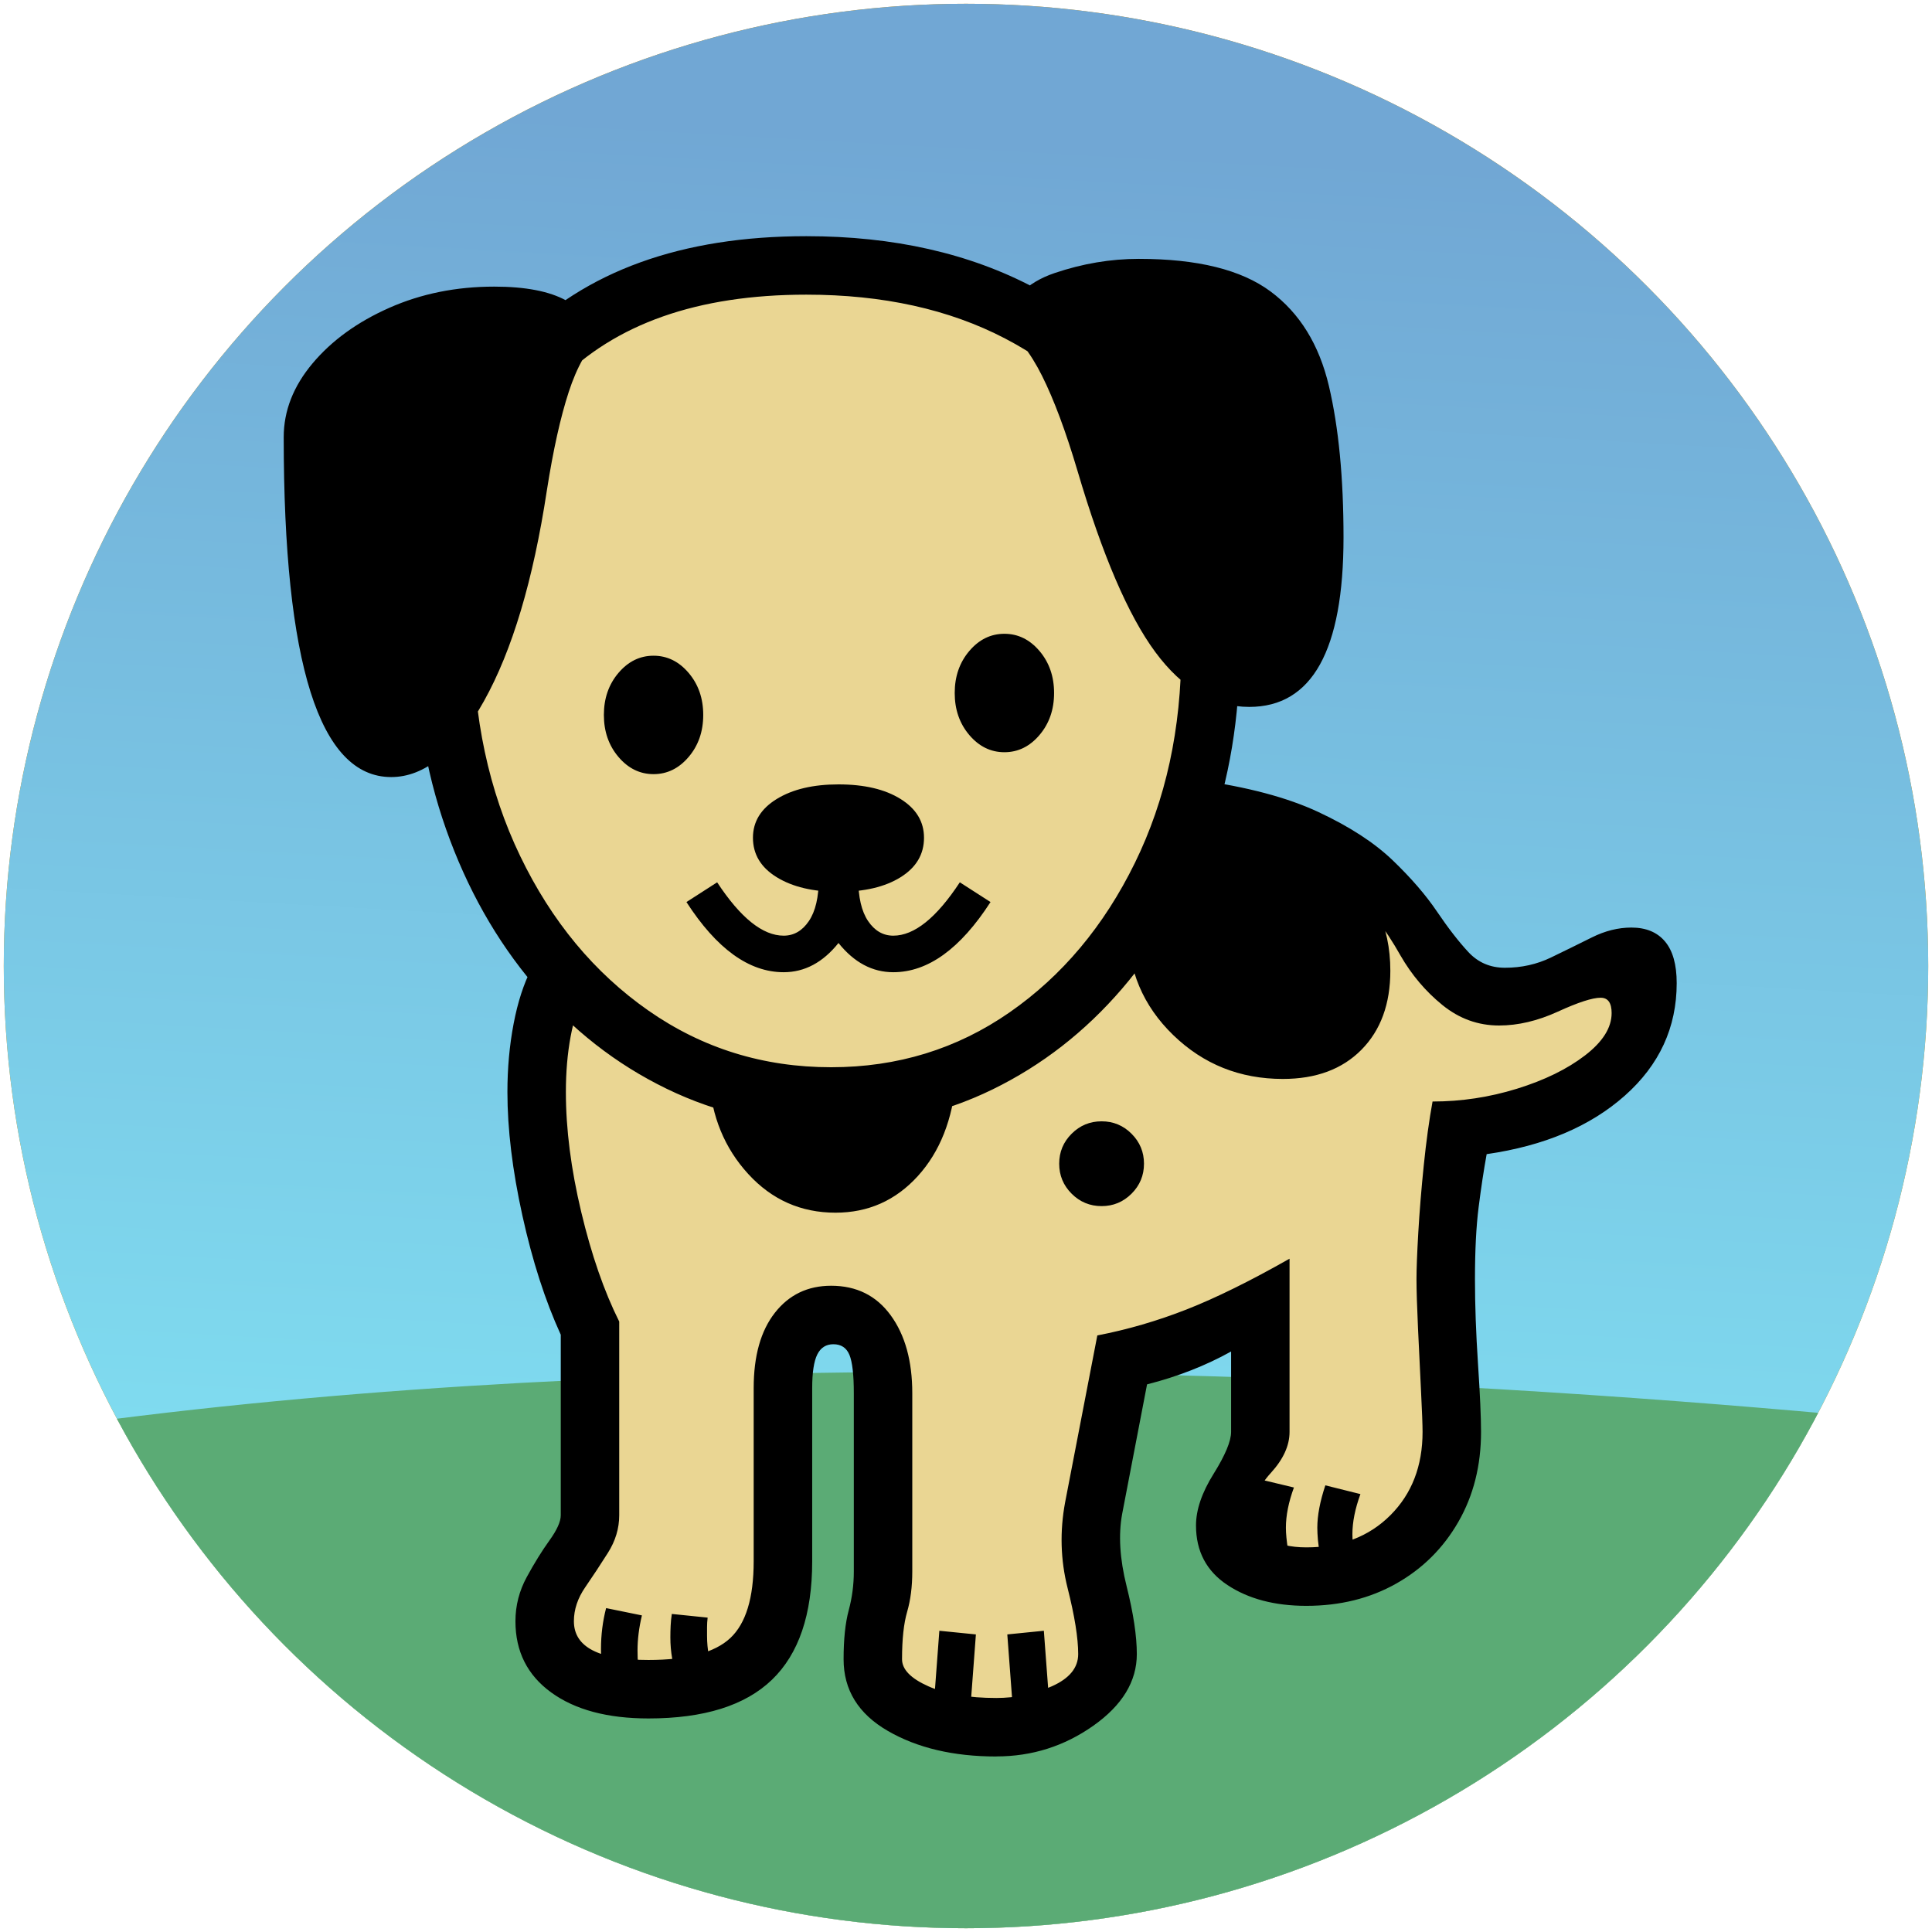 <?xml version="1.0" encoding="UTF-8" standalone="no"?>
<svg
   version="1.1"
   id="svg7829"
   sodipodi:docname="dog.svg"
   width="512"
   height="512"
   inkscape:version="1.2.1 (9c6d41e4, 2022-07-14)"
   inkscape:export-filename="../../dist/animals/dog.png"
   inkscape:export-xdpi="96"
   inkscape:export-ydpi="96"
   xmlns:inkscape="http://www.inkscape.org/namespaces/inkscape"
   xmlns:sodipodi="http://sodipodi.sourceforge.net/DTD/sodipodi-0.dtd"
   xmlns:xlink="http://www.w3.org/1999/xlink"
   xmlns="http://www.w3.org/2000/svg"
   xmlns:svg="http://www.w3.org/2000/svg">
  <defs
     id="defs7833">
    <linearGradient
       inkscape:collect="always"
       id="linearGradient3950">
      <stop
         style="stop-color:#82e6f5;stop-opacity:1;"
         offset="0"
         id="stop3946" />
      <stop
         style="stop-color:#71a7d4;stop-opacity:1;"
         offset="1"
         id="stop3948" />
    </linearGradient>
    <linearGradient
       id="linearGradient10200"
       inkscape:swatch="solid">
      <stop
         style="stop-color:#330000;stop-opacity:1;"
         offset="0"
         id="stop10198" />
    </linearGradient>
    <clipPath
       clipPathUnits="userSpaceOnUse"
       id="clipPath14496">
      <g
         inkscape:label="Clip"
         id="use14498" />
    </clipPath>
    <clipPath
       clipPathUnits="userSpaceOnUse"
       id="clipPath3156">
      <circle
         style="fill:#d78f00;stroke-width:0.378;stop-color:#000000"
         id="circle3158"
         cx="256"
         cy="256"
         r="255"
         inkscape:label="Mask" />
    </clipPath>
    <clipPath
       clipPathUnits="userSpaceOnUse"
       id="clipPath3640">
      <circle
         style="display:inline;fill:#d78f00;stroke-width:0.378;stop-color:#000000"
         id="circle3642"
         cx="256"
         cy="256"
         r="255"
         inkscape:label="Mask"
         sodipodi:insensitive="true" />
    </clipPath>
    <clipPath
       clipPathUnits="userSpaceOnUse"
       id="clipPath4563">
      <circle
         style="display:inline;fill:#d78f00;stroke-width:0.246;stop-color:#000000"
         id="circle4565"
         cx="1060.168"
         cy="-559.064"
         r="166.138"
         inkscape:label="Mask"
         sodipodi:insensitive="true"
         transform="scale(1,-1)" />
    </clipPath>
    <clipPath
       clipPathUnits="userSpaceOnUse"
       id="clipPath9033">
      <circle
         style="display:inline;fill:#d78f00;stroke-width:0.31;stop-color:#000000"
         id="circle9035"
         cx="1086.217"
         cy="-543.193"
         r="209.21"
         inkscape:label="Mask"
         sodipodi:insensitive="true"
         transform="scale(1,-1)" />
    </clipPath>
    <clipPath
       clipPathUnits="userSpaceOnUse"
       id="clipPath9569">
      <circle
         style="display:inline;fill:#d78f00;stroke-width:0.378;stop-color:#000000"
         id="circle9571"
         cx="256"
         cy="256"
         r="255"
         inkscape:label="Mask"
         sodipodi:insensitive="true" />
    </clipPath>
    <clipPath
       clipPathUnits="userSpaceOnUse"
       id="clipPath9698">
      <circle
         style="display:inline;fill:#d78f00;stroke-width:0.378;stop-color:#000000"
         id="circle9700"
         cx="256"
         cy="256"
         r="255"
         inkscape:label="Mask"
         sodipodi:insensitive="true" />
    </clipPath>
    <clipPath
       clipPathUnits="userSpaceOnUse"
       id="clipPath12935">
      <circle
         style="display:inline;fill:#d78f00;stroke-width:0.277;stop-color:#000000"
         id="circle12937"
         cx="1075.518"
         cy="-546.8"
         r="186.897"
         inkscape:label="Mask"
         sodipodi:insensitive="true"
         transform="scale(1,-1)" />
    </clipPath>
    <linearGradient
       inkscape:collect="always"
       xlink:href="#linearGradient3950"
       id="linearGradient3952"
       x1="257.692"
       y1="463.462"
       x2="281.731"
       y2="37.5"
       gradientUnits="userSpaceOnUse" />
    <clipPath
       clipPathUnits="userSpaceOnUse"
       id="clipPath7203">
      <circle
         style="display:inline;fill:#d78f00;stroke-width:0.378;stop-color:#000000"
         id="circle7205"
         cx="256"
         cy="256"
         r="255"
         inkscape:label="templateMask"
         sodipodi:insensitive="true" />
    </clipPath>
  </defs>
  <sodipodi:namedview
     id="namedview7831"
     pagecolor="#ffffff"
     bordercolor="#000000"
     borderopacity="0.25"
     inkscape:showpageshadow="2"
     inkscape:pageopacity="0.0"
     inkscape:pagecheckerboard="0"
     inkscape:deskcolor="#d1d1d1"
     showgrid="true"
     inkscape:zoom="1.04"
     inkscape:cx="160.09615"
     inkscape:cy="187.01923"
     inkscape:window-width="1920"
     inkscape:window-height="977"
     inkscape:window-x="1280"
     inkscape:window-y="23"
     inkscape:window-maximized="0"
     inkscape:current-layer="layer3"
     inkscape:document-units="in">
    <inkscape:grid
       type="xygrid"
       id="grid2325"
       spacingx="16"
       spacingy="16"
       empspacing="4"
       originx="0"
       originy="0" />
  </sodipodi:namedview>
  <missing-path
     horiz-adv-x="1000"
     vert-adv-y="2600"
     d="M104 0v1400h792v-1400h-792zM194 78h612v1244h-612v-1244z" />
  <g
     inkscape:groupmode="layer"
     id="layer3"
     inkscape:label="layer 1">
    <circle
       style="display:inline;fill:#d78f00;stroke-width:0.378;stop-color:#000000"
       id="path726"
       cx="256"
       cy="256"
       r="255"
       inkscape:label="templateMask"
       sodipodi:insensitive="true" />
    <g
       id="g7194"
       clip-path="url(#clipPath7203)"
       inkscape:label="dog">
      <rect
         style="fill:url(#linearGradient3952);stroke-width:0.378;stop-color:#000000;fill-opacity:1"
         id="rect2882"
         width="580.769"
         height="548.077"
         x="-31.731"
         y="-15.385" />
      <path
         style="fill:#5bab75;fill-opacity:1;stroke-width:0.378;stop-color:#000000"
         d="M -74.038,394.231 C 211.538,328.846 605.769,388.462 605.769,388.462 L 614.423,516.346 -64.423,537.5 Z"
         id="path4055" />
      <path
         style="fill:#ead693;fill-opacity:1;stroke-width:0.378;stop-color:#000000"
         d="m 143.269,434.615 12.5,-38.462 v -52.885 l -16.346,-54.808 7.692,-33.654 L 112.5,183.654 148.077,87.5 l 52.885,-18.269 84.615,17.308 36.538,96.154 -6.731,44.231 61.538,19.231 16.346,17.308 40.385,-8.654 -3.846,24.038 -25.962,17.308 L 387.5,300 l -2.885,90.385 -22.115,25 -35.577,-4.808 5.769,-26.923 0.962,-35.577 -32.692,12.5 -13.462,47.115 5.769,34.615 -27.885,15.385 L 230.769,444.231 233.654,362.5 218.269,346.154 207.692,362.5 l -0.962,69.231 -27.885,15.385 z"
         id="path4813" />
      <path
         id="u1F415"
         unicode="🐕"
         vert-adv-y="2600"
         d="m 264.044,465.488 q -17.046,0 -28.764,-6.78 -11.719,-6.78 -11.719,-18.983 0,-7.945 1.357,-12.978 1.353,-5.037 1.353,-10.266 v -47.263 q 0,-7.359 -1.163,-10.17 -1.163,-2.812 -4.258,-2.812 -2.905,0 -4.258,2.707 -1.353,2.716 -1.353,8.911 v 45.907 q 0,21.113 -10.654,31.379 -10.654,10.266 -32.735,10.266 -16.271,0 -25.762,-6.877 -9.491,-6.877 -9.491,-18.886 0,-6.202 3.006,-11.718 3.006,-5.519 6.001,-9.685 3.006,-4.169 3.006,-6.684 v -47.844 q -6.202,-13.558 -10.17,-31.573 -3.969,-18.014 -3.969,-32.736 0,-9.491 1.645,-18.111 1.645,-8.619 4.748,-14.624 l 13.946,6.973 q -2.322,4.258 -3.586,11.041 -1.26,6.78 -1.26,14.721 0,14.722 4.065,31.768 4.065,17.045 10.072,29.055 v 51.33 q 0,5.23 -3.006,9.975 -3.006,4.748 -6.001,9.105 -3.006,4.362 -3.006,9.006 0,10.266 19.757,10.266 15.497,0 21.695,-5.808 6.194,-5.808 6.194,-20.339 v -45.907 q 0,-12.785 5.615,-19.952 5.615,-7.166 14.915,-7.166 10.073,0 15.787,7.841 5.712,7.841 5.712,20.63 v 47.263 q 0,6.001 -1.357,10.654 -1.357,4.651 -1.357,12.59 0,4.065 6.973,7.166 6.973,3.101 18.015,3.101 7.745,0 14.721,-3.101 6.973,-3.101 6.973,-8.523 0,-6.395 -2.812,-17.529 -2.812,-11.138 -0.641,-22.76 l 8.523,-44.164 q 12.009,-2.322 23.631,-6.877 11.621,-4.555 27.312,-13.462 v 45.907 q 0,5.423 -4.941,10.848 -4.94,5.423 -4.94,11.234 0,3.487 3.968,6.001 3.969,2.515 10.364,2.515 13.753,0 22.275,-8.523 8.523,-8.523 8.523,-22.082 0,-2.707 -0.405,-10.75 -0.401,-8.039 -0.805,-16.755 -0.401,-8.717 -0.401,-12.978 0,-4.065 0.482,-12.397 0.483,-8.329 1.454,-17.821 0.972,-9.491 2.322,-16.851 11.428,0 22.372,-3.39 10.944,-3.39 18.014,-8.813 7.07,-5.423 7.07,-11.235 0,-4.065 -2.909,-4.065 -3.294,0 -11.331,3.679 -8.039,3.679 -15.592,3.679 -8.33,0 -15.013,-5.423 -6.684,-5.423 -11.138,-13.172 -6.001,-10.654 -13.364,-17.433 -7.359,-6.78 -17.433,-10.556 -10.073,-3.776 -24.601,-5.326 l 1.552,-13.172 q 19.757,2.715 32.154,8.523 12.396,5.808 19.66,12.785 7.262,6.973 11.719,13.559 4.459,6.588 8.329,10.75 3.869,4.161 9.684,4.161 6.588,0 12.204,-2.715 5.616,-2.715 10.848,-5.326 5.23,-2.611 10.46,-2.611 5.808,0 8.91,3.679 3.103,3.679 3.103,11.041 0,17.627 -13.753,29.83 -13.753,12.203 -36.609,15.496 -1.163,6.395 -2.127,14.043 -0.972,7.648 -0.972,19.08 0,10.266 0.805,22.469 0.805,12.203 0.805,18.014 0,13.365 -6.001,23.825 -6.001,10.46 -16.465,16.368 -10.459,5.905 -23.825,5.905 -12.591,0 -20.92,-5.519 -8.329,-5.519 -8.329,-15.786 0,-6.202 4.652,-13.657 4.651,-7.455 4.651,-11.138 v -21.307 q -10.072,5.616 -22.275,8.716 l -6.588,34.285 q -1.552,8.329 1.163,19.176 2.714,10.847 2.714,18.014 0,10.847 -11.525,18.983 -11.525,8.136 -25.666,8.136 z m -94.526,-20.726 -9.686,-0.972 q -0.564,-2.909 -0.564,-6.78 0,-5.616 1.357,-10.846 l 9.491,1.936 q -1.163,4.844 -1.163,9.298 0,3.872 0.564,7.359 z m 10.072,0 q -1.937,-5.037 -1.937,-10.847 0,-1.551 0.075,-3.101 0.075,-1.552 0.311,-3.101 l 9.491,0.972 q -0.156,1.357 -0.156,2.515 v 2.322 q 0,5.423 1.937,10.266 z m 77.48,9.104 -9.685,-0.972 1.552,-20.726 9.685,0.972 z m 11.428,0 -1.552,-20.726 9.685,-0.972 1.552,20.726 z M 221.429,321.375 q -13.753,0 -23.147,-10.266 -9.394,-10.266 -10.363,-25.182 h 65.47 q -1.357,16.077 -10.169,25.762 -8.814,9.685 -21.791,9.685 z m 119.901,89.296 -9.491,-0.964 q -0.156,-1.55 -0.401,-3.294 -0.156,-1.744 -0.156,-3.294 0,-5.615 1.937,-11.235 l 9.685,2.322 q -2.127,5.808 -2.127,10.653 0,2.322 0.56,5.808 z m 17.627,1.744 -9.298,-0.964 q -0.156,-1.55 -0.401,-3.39 -0.156,-1.84 -0.156,-3.197 0,-4.844 2.127,-11.234 l 9.298,2.322 q -2.127,5.808 -2.127,10.653 0,2.322 0.564,5.808 z M 103.659,205.93 q -28.473,0 -28.473,-90.071 0,-10.46 7.648,-19.563 7.648,-9.105 20.339,-14.722 12.687,-5.616 27.796,-5.616 12.397,0 19.079,3.679 6.684,3.679 9.008,9.686 -5.037,4.458 -8.33,14.527 -3.294,10.073 -5.808,26.15 -5.423,35.641 -16.659,55.786 -11.234,20.144 -24.6,20.144 z m 104.017,51.718 q -13.753,0 -25.762,-18.595 l 8.136,-5.23 q 9.297,14.14 17.627,14.14 4.065,0 6.684,-3.872 2.621,-3.872 2.621,-11.235 h 10.461 q 0,7.359 2.609,11.235 2.621,3.872 6.684,3.872 8.33,0 17.627,-14.14 l 8.136,5.23 q -12.01,18.595 -25.763,18.595 -8.329,0 -14.528,-7.745 -6.202,7.745 -14.527,7.745 z m 84.26,61.984 q -4.651,0 -7.945,-3.294 -3.294,-3.294 -3.294,-7.945 0,-4.652 3.294,-7.937 3.294,-3.294 7.945,-3.294 4.652,0 7.938,3.294 3.294,3.294 3.294,7.937 0,4.651 -3.294,7.945 -3.294,3.294 -7.938,3.294 z M 173.198,205.156 q -5.423,0 -9.297,-4.555 -3.869,-4.555 -3.869,-11.137 0,-6.588 3.869,-11.138 3.869,-4.555 9.297,-4.555 5.423,0 9.297,4.555 3.869,4.555 3.869,11.138 0,6.588 -3.869,11.137 -3.869,4.555 -9.297,4.555 z m 49.006,31.186 q -10.072,0 -16.367,-3.872 -6.299,-3.872 -6.299,-10.46 0,-6.395 6.299,-10.266 6.298,-3.872 16.367,-3.872 10.267,0 16.465,3.872 6.202,3.872 6.202,10.266 0,6.588 -6.202,10.46 -6.202,3.872 -16.465,3.872 z m -1.937,61.984 q -23.437,0 -43.582,-9.782 -20.144,-9.782 -35.156,-27.505 -15.012,-17.725 -23.341,-41.355 -8.328,-23.632 -8.328,-51.331 0,-50.362 27.118,-78.061 27.118,-27.699 76.705,-27.699 34.672,0 60.434,13.656 25.762,13.655 40.096,38.353 14.334,24.697 14.334,57.626 0,26.73 -8.233,49.684 -8.232,22.954 -22.953,40.096 -14.721,17.142 -34.383,26.731 -19.66,9.589 -42.711,9.589 z m 0,-15.496 q 26.343,0 47.264,-14.528 20.92,-14.527 33.219,-39.611 12.3,-25.084 12.3,-56.464 0,-28.668 -12.203,-49.781 -12.203,-21.113 -34.479,-32.735 -22.276,-11.622 -52.687,-11.622 -43.195,0 -65.761,23.147 -22.566,23.147 -22.566,67.117 0,32.542 12.493,58.498 12.494,25.956 33.994,40.967 21.501,15.013 48.425,15.013 z m 119.707,3.101 q -17.045,0 -29.054,-11.622 -12.009,-11.622 -12.009,-28.474 2.905,-1.551 6.877,-7.552 3.969,-6.001 6.973,-12.977 3.006,-6.973 3.006,-10.654 24.988,2.129 38.838,13.366 13.849,11.234 13.849,29.248 0,13.172 -7.648,20.92 -7.648,7.744 -20.823,7.744 z m -73.799,-86.584 q -5.423,0 -9.299,-4.555 -3.869,-4.555 -3.869,-11.138 0,-6.588 3.869,-11.138 3.869,-4.555 9.299,-4.555 5.423,0 9.297,4.555 3.869,4.555 3.869,11.138 0,6.588 -3.869,11.138 -3.869,4.555 -9.297,4.555 z m 64.889,-12.01 q -14.14,0 -24.889,-14.527 -10.751,-14.527 -20.63,-48.038 -4.651,-15.69 -9.395,-25.181 -4.748,-9.491 -10.557,-13.171 2.714,-10.266 13.85,-14.044 11.138,-3.776 22.372,-3.776 23.245,0 34.867,8.619 11.621,8.62 15.495,25.084 3.869,16.465 3.869,40.096 0,44.939 -24.988,44.939 z"
         style="display:inline;stroke-width:0.194" />
    </g>
  </g>
</svg>
